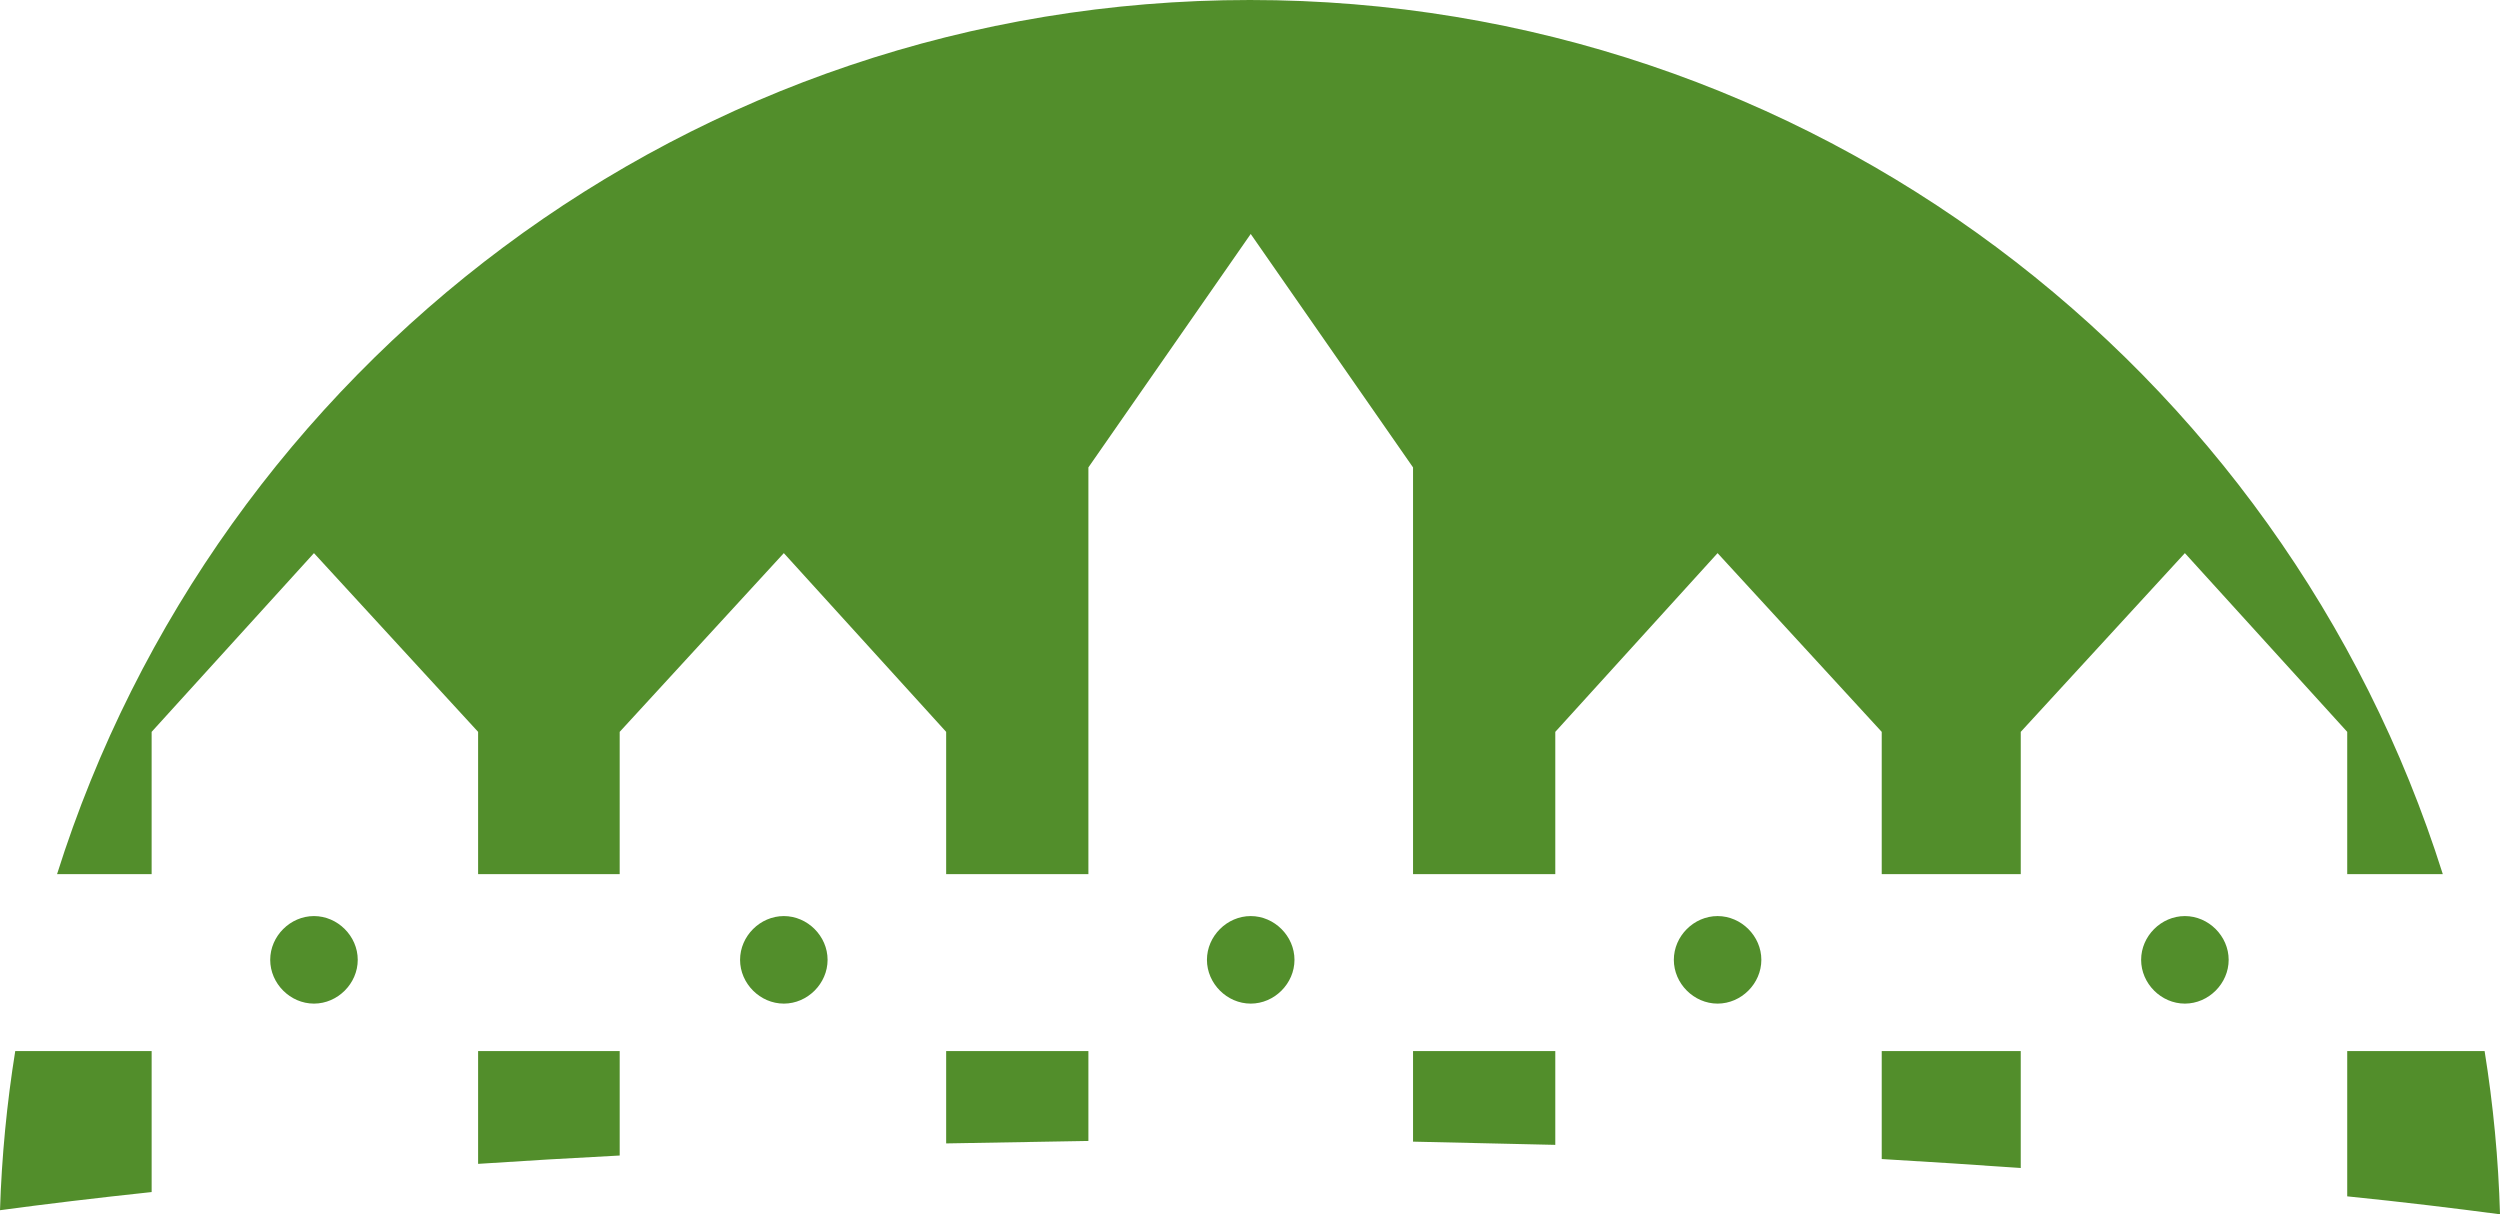 <svg version="1.1" id="图层_1" x="0px" y="0px" width="259.273px" height="125.934px" viewBox="0 0 259.273 125.934" enable-background="new 0 0 259.273 125.934" xml:space="preserve" xmlns="http://www.w3.org/2000/svg" xmlns:xlink="http://www.w3.org/1999/xlink" xmlns:xml="http://www.w3.org/XML/1998/namespace">
  <path fill="#528E2B" d="M85.828,99.543c0,2.461-2.078,4.541-4.537,4.541s-4.539-2.08-4.539-4.541c0-2.459,2.08-4.538,4.539-4.538
	S85.828,97.084,85.828,99.543z M98.125,118.583l14.752-0.256v-9.325H98.125V118.583z M53.108,109.002h-3.524v11.701
	c4.727-0.313,9.625-0.604,14.684-0.865v-10.836h-3.524H53.108z M0,125.51c4.605-0.622,9.877-1.26,15.727-1.883v-14.625H1.581
	C0.715,114.401,0.178,119.91,0,125.51z M32.561,95.005c-2.459,0-4.538,2.079-4.538,4.538c0,2.461,2.079,4.541,4.538,4.541
	s4.54-2.08,4.54-4.541C37.101,97.084,35.02,95.005,32.561,95.005z M129.711,95.005c-2.458,0-4.54,2.079-4.54,4.538
	c0,2.461,2.082,4.541,4.54,4.541c2.459,0,4.538-2.08,4.538-4.541C134.249,97.084,132.17,95.005,129.711,95.005z M243.428,75.9
	v14.754h9.912C236.77,38.105,187.654,0,129.628,0C71.604,0,22.487,38.104,5.918,90.654h9.808V75.9l16.834-18.536L49.584,75.9v14.754
	h3.524h7.635h3.524V75.9l17.023-18.536L98.125,75.9v14.754h14.752v-42.18l16.834-24.209l16.834,24.209v42.18h14.753V75.9
	l16.831-18.536L195.152,75.9v14.754h3.258h7.905h3.256V75.9l17.021-18.536L243.428,75.9z M226.592,95.005
	c-2.459,0-4.537,2.079-4.537,4.538c0,2.461,2.078,4.541,4.537,4.541s4.541-2.08,4.541-4.541
	C231.133,97.084,229.051,95.005,226.592,95.005z M257.676,109.002h-14.248v15.07c5.9,0.597,11.209,1.248,15.846,1.861
	C259.11,120.188,258.565,114.537,257.676,109.002z M198.41,109.002h-3.258v11.201c4.965,0.289,9.774,0.602,14.418,0.933v-12.134
	h-3.256H198.41z M146.545,118.399l14.753,0.334v-9.731h-14.753V118.399z M178.129,95.005c-2.457,0-4.537,2.079-4.537,4.538
	c0,2.461,2.08,4.541,4.537,4.541c2.461,0,4.539-2.08,4.539-4.541C182.668,97.084,180.59,95.005,178.129,95.005z" class="color c1"/>
</svg>